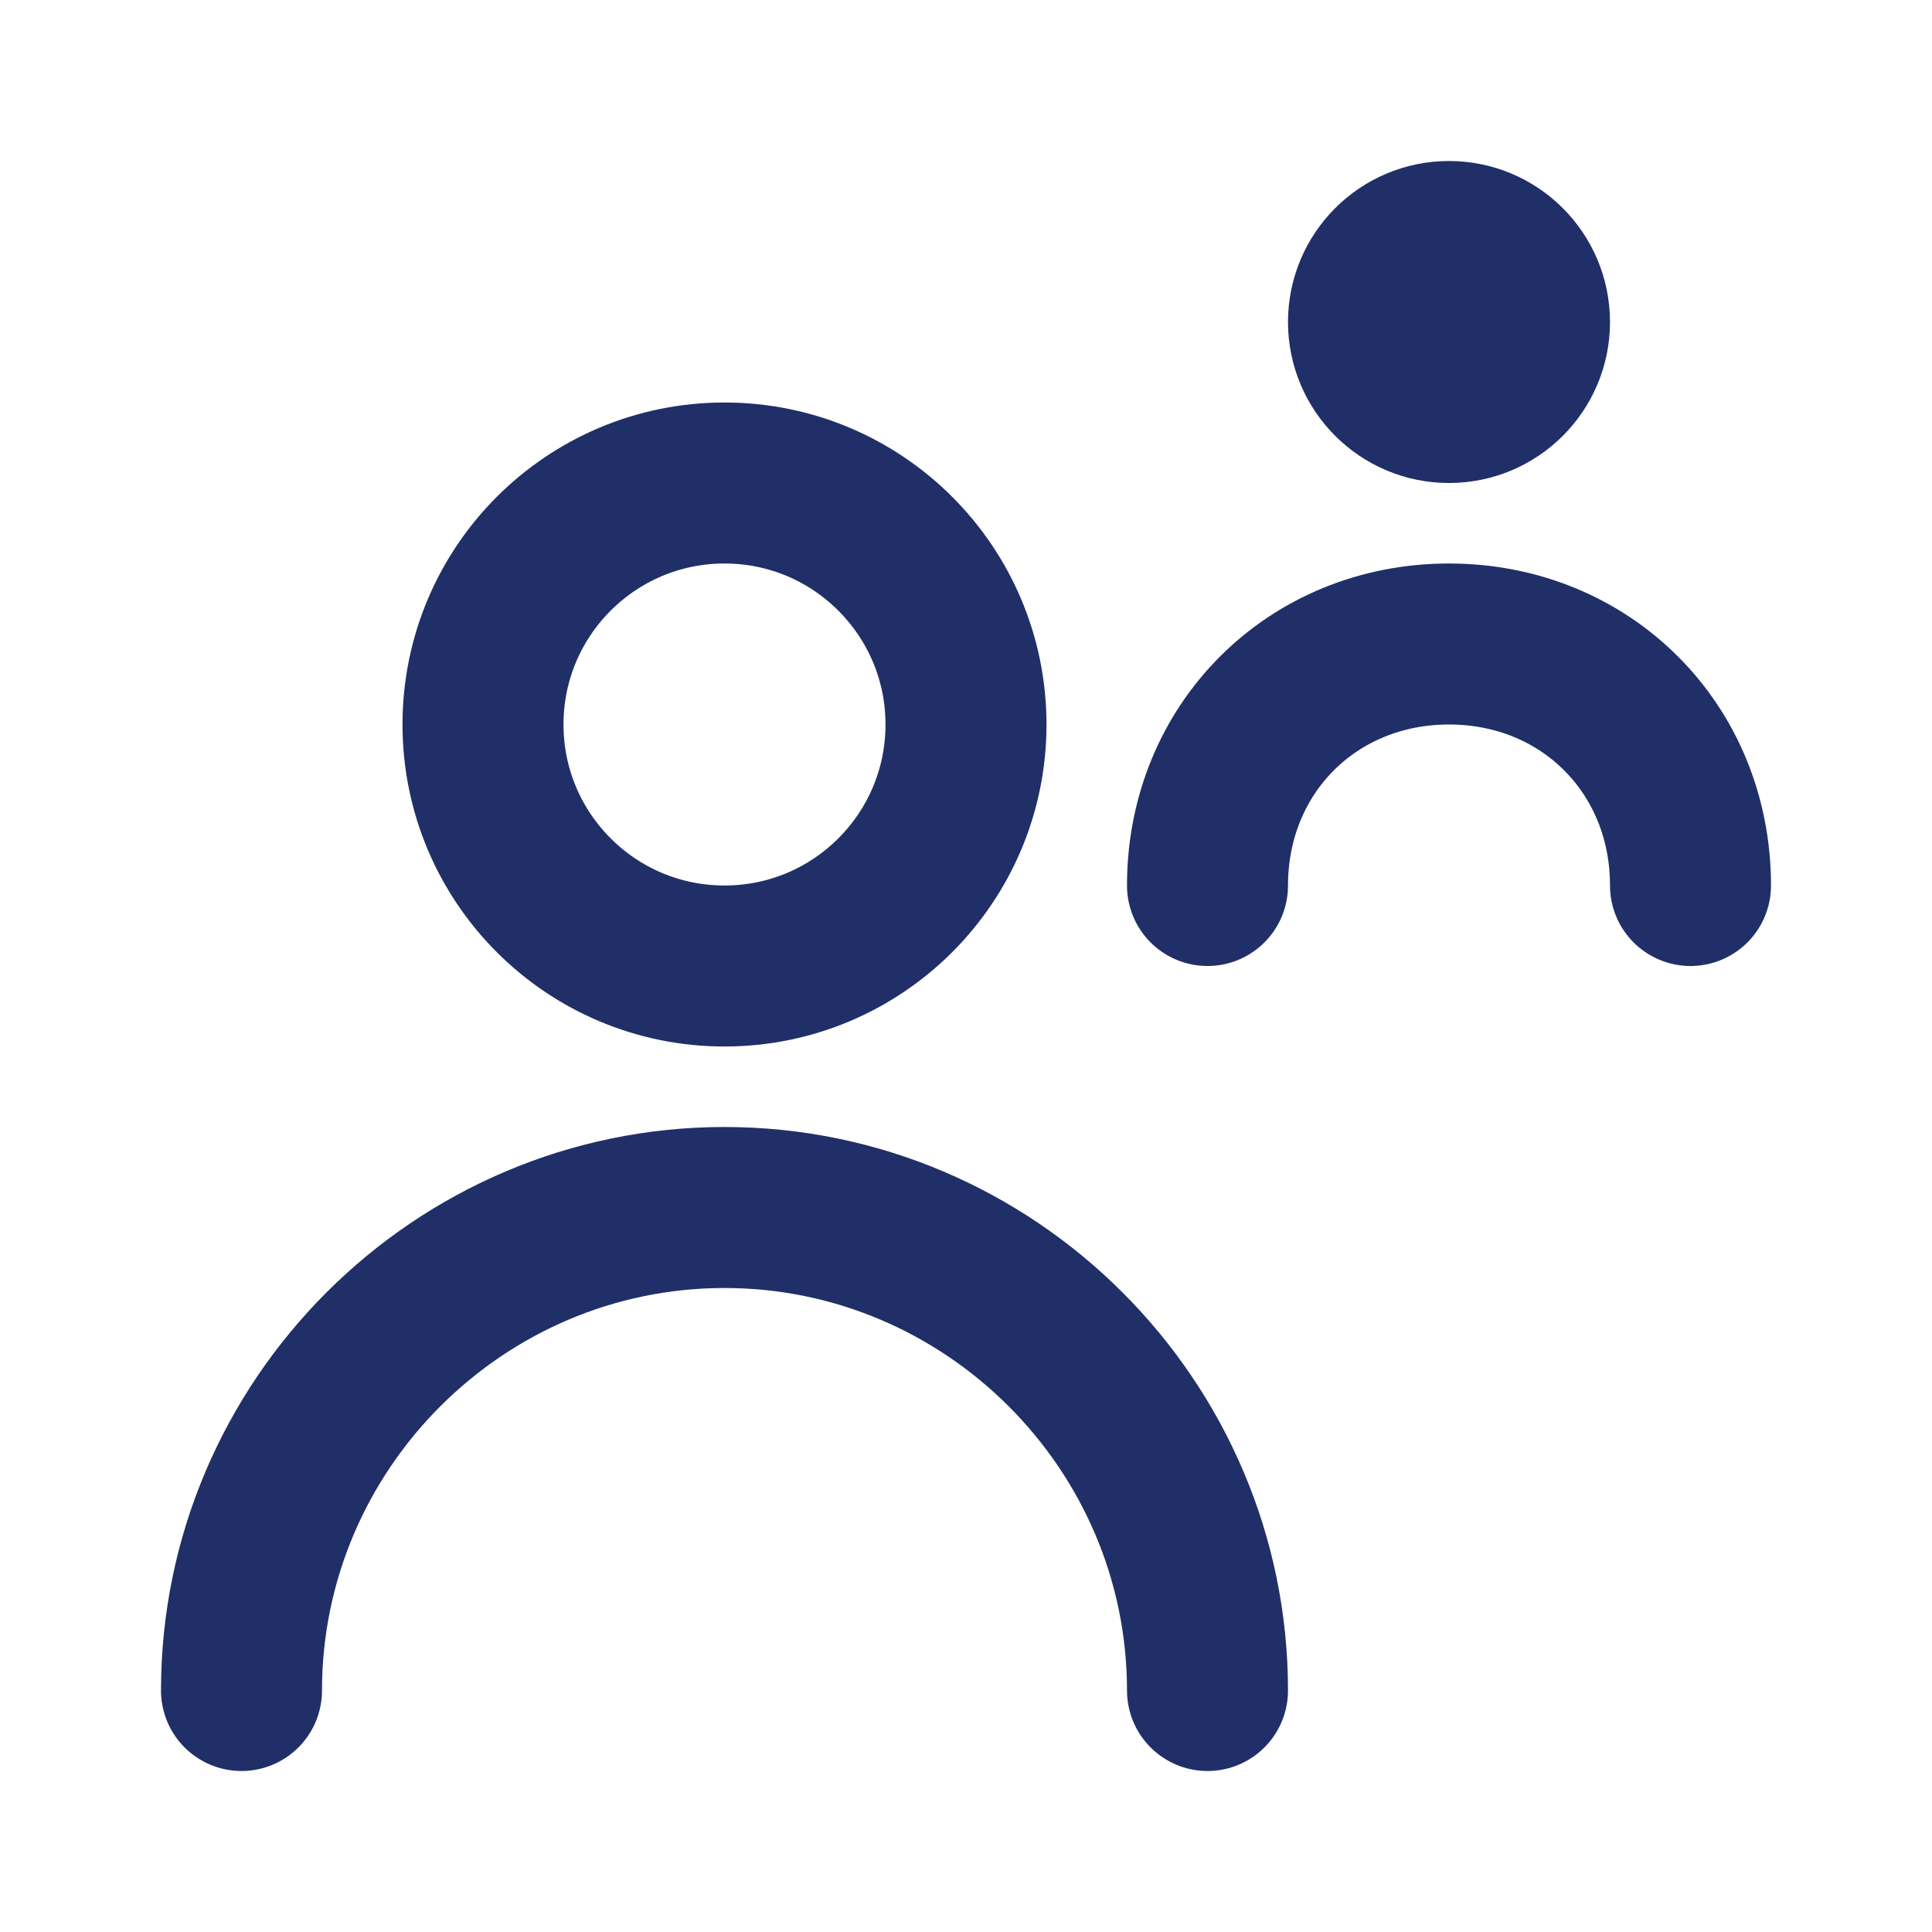 <svg width="24" height="24" viewBox="0 0 24 24" fill="none" xmlns="http://www.w3.org/2000/svg">
<path d="M15 21C15 17.7 12.3 15 9 15C5.7 15 3 17.7 3 21" stroke="#202F67" stroke-width="2" stroke-miterlimit="10" stroke-linecap="round" stroke-linejoin="round"/>
<path d="M9 12C10.657 12 12 10.657 12 9C12 7.343 10.657 6 9 6C7.343 6 6 7.343 6 9C6 10.657 7.343 12 9 12Z" stroke="#202F67" stroke-width="2" stroke-miterlimit="10" stroke-linecap="round" stroke-linejoin="round"/>
<path d="M18 5C18.552 5 19 4.552 19 4C19 3.448 18.552 3 18 3C17.448 3 17 3.448 17 4C17 4.552 17.448 5 18 5Z" stroke="#202F67" stroke-width="2" stroke-miterlimit="10" stroke-linecap="round" stroke-linejoin="round"/>
<path d="M21 11C21 9.3 19.7 8 18 8C16.3 8 15 9.3 15 11" stroke="#202F67" stroke-width="2" stroke-miterlimit="10" stroke-linecap="round" stroke-linejoin="round"/>
</svg>
